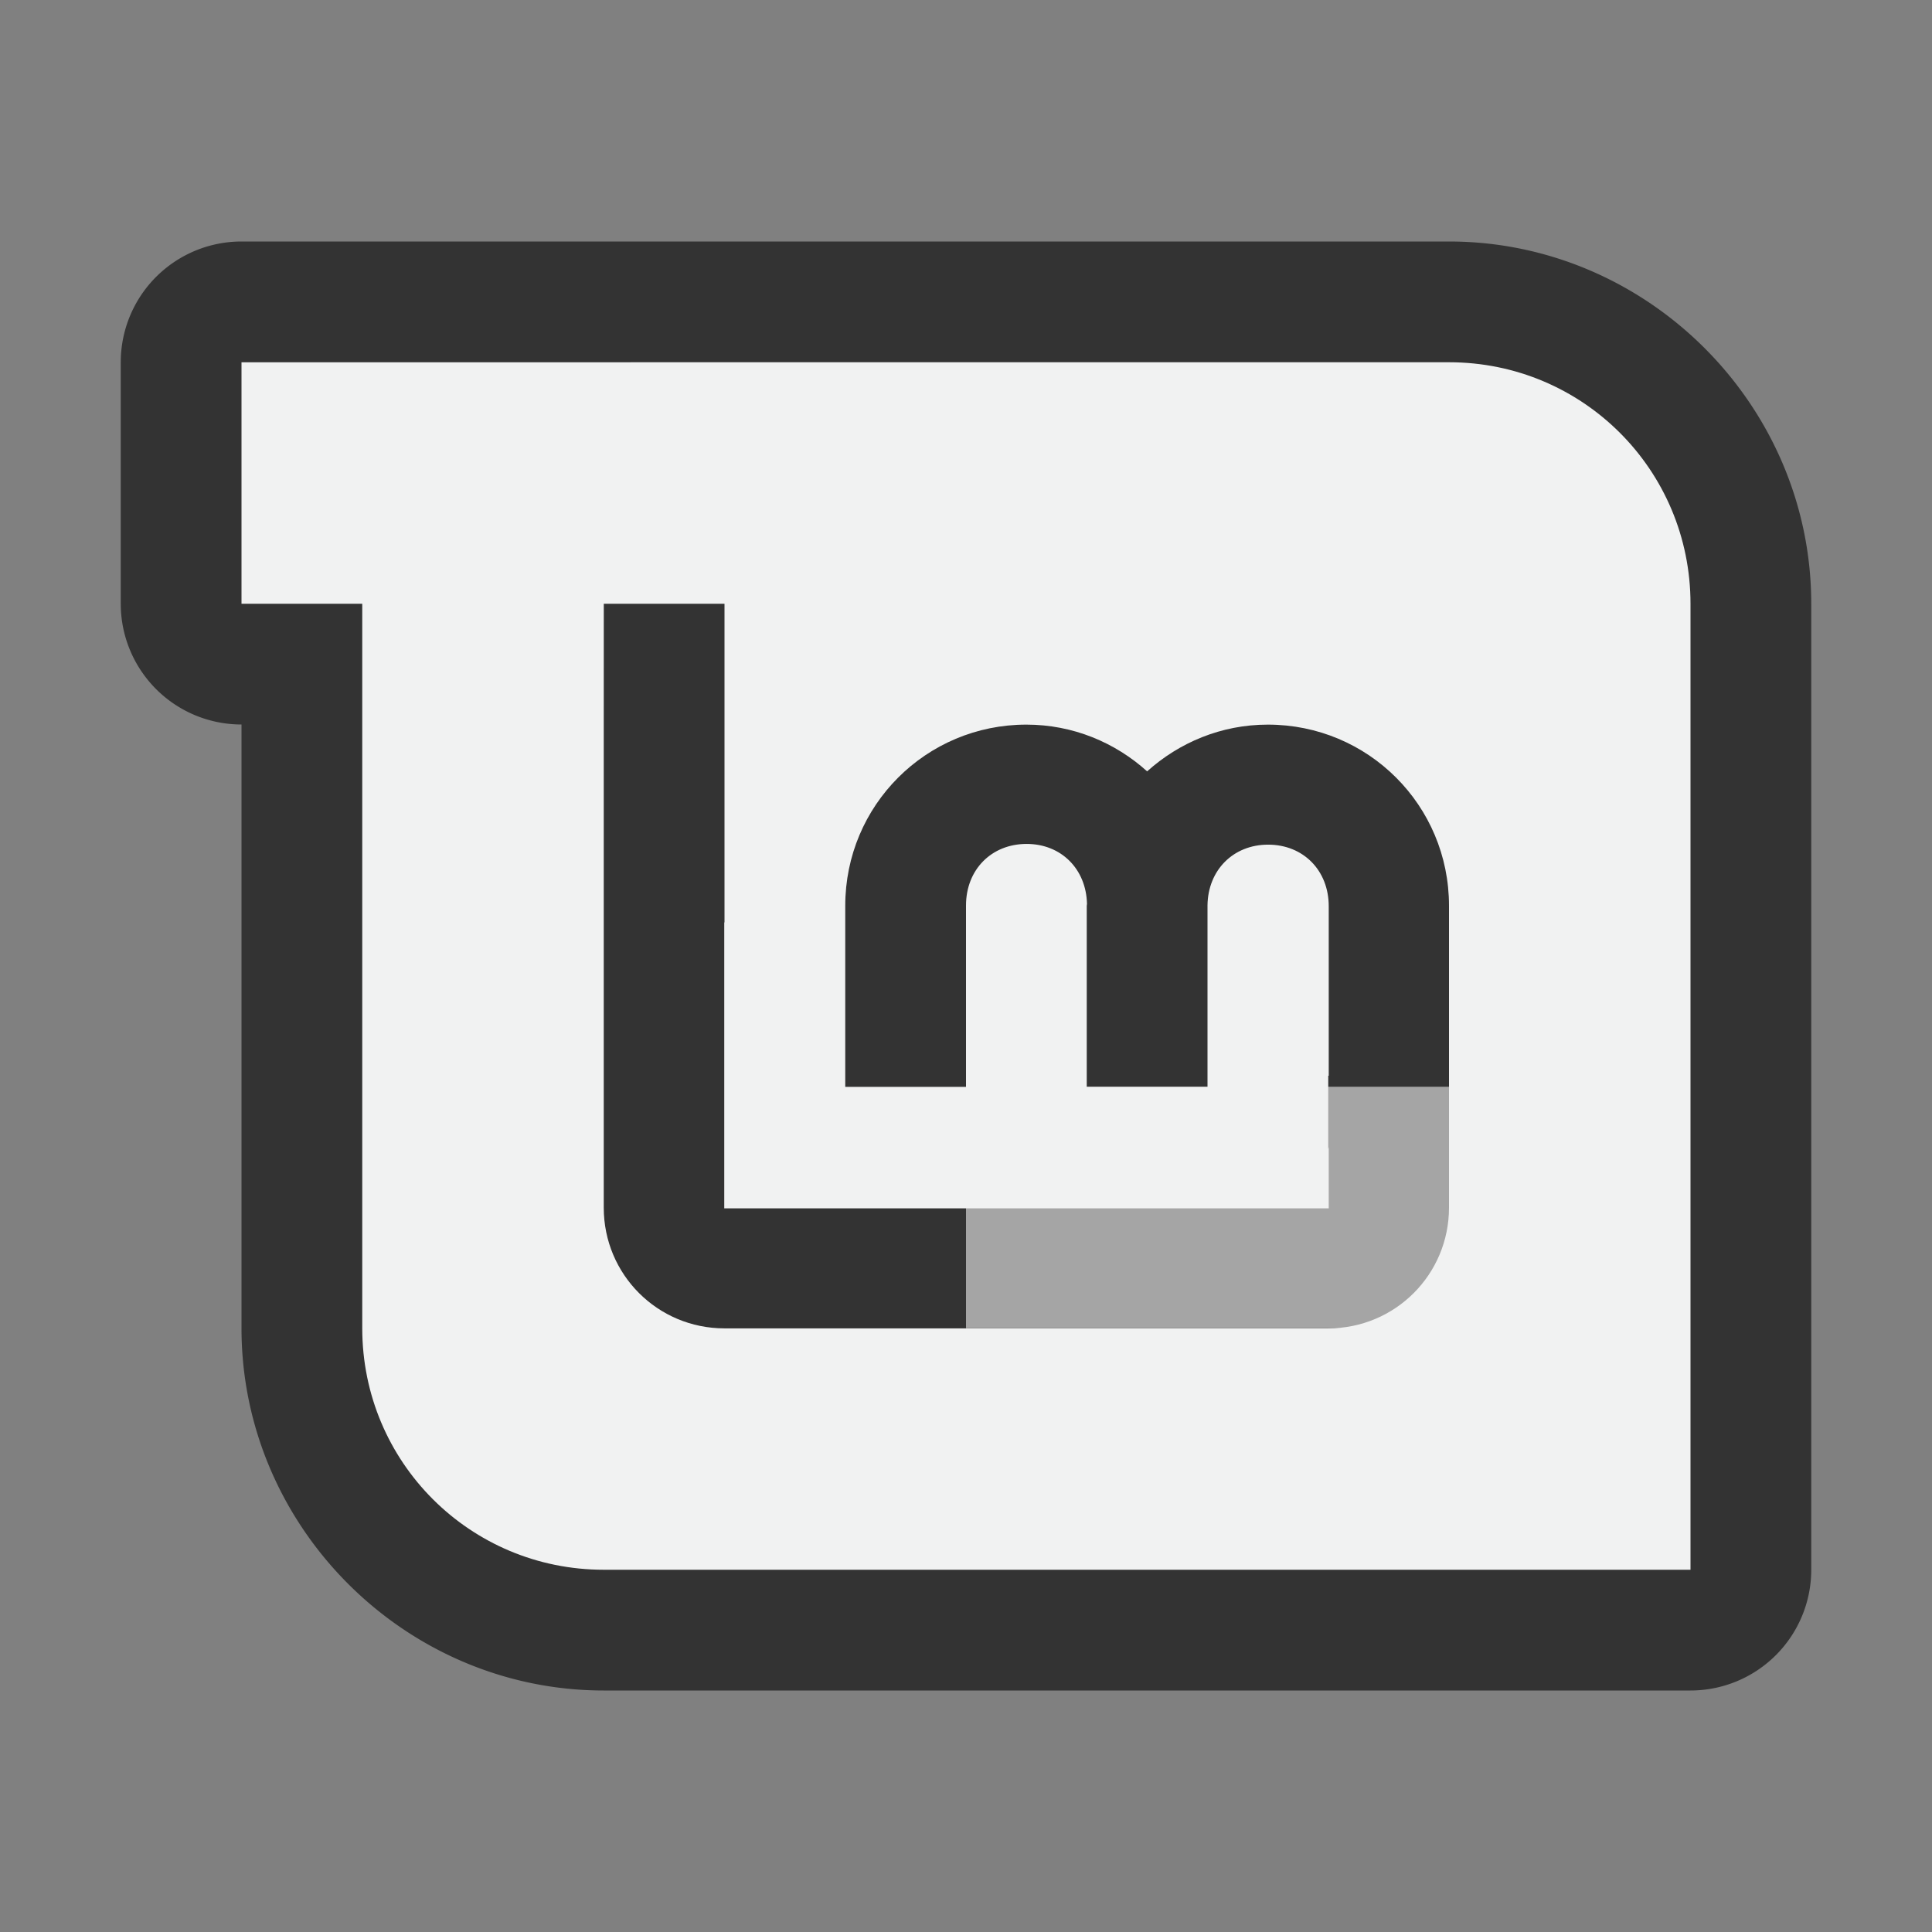 <?xml version="1.0" encoding="UTF-8"?>
<svg version="1.1" viewBox="0 0 16 16" xmlns="http://www.w3.org/2000/svg">
<rect x="0" y="0" width="16" height="16" fill="#808080" stroke="none"/>
<g>
<title>Layer 1</title>
<path d="m2 2a1 1 0 0 0-1 1v2a1 1 0 0 0 1 1v5c0 1.645 1.355 3 3 3h9a1 1 0 0 0 1-1v-8c0-1.645-1.355-3-3-3h-5z" style="fill:#333;stroke-width:3.78"/>
<rect x="8" y="9" width="4" height="2" fill="#f1f2f2" opacity=".5" stroke-width="3.78" style="opacity:.6"/>
<path d="m2 3v2h1v6c0 1.108 0.892 2 2 2h9v-8c0-1.108-0.892-2-2-2h-5l-5 3e-4zm3 2h1v2.639h-0.002v2.368h5.006v-0.51c0 0.008-0.004 0.014-0.004 0.021v-0.609c0.001-4.2e-4 0.003 4.3e-4 0.004 0v-1.404c0-0.297-0.211-0.51-0.502-0.51-0.288 0-0.498 0.21-0.502 0.502v1.504h-1v-1.5c0-0.005 0.002-0.01 0.002-0.016-0.007-0.289-0.214-0.496-0.5-0.496-0.291 0-0.502 0.213-0.502 0.51v1.502h-1v-1.5c0-0.831 0.669-1.5 1.5-1.5 0.386 0 0.735 0.148 1 0.387 0.265-0.238 0.613-0.387 1-0.387 0.831 0 1.5 0.669 1.5 1.5v2.5c0 0.554-0.446 1-1 1h-5c-0.554 0-1-0.446-1-1v-4l3.3e-4 -1z" fill="#f1f2f2" stroke-width="3.78"/>
</g>
</svg>
